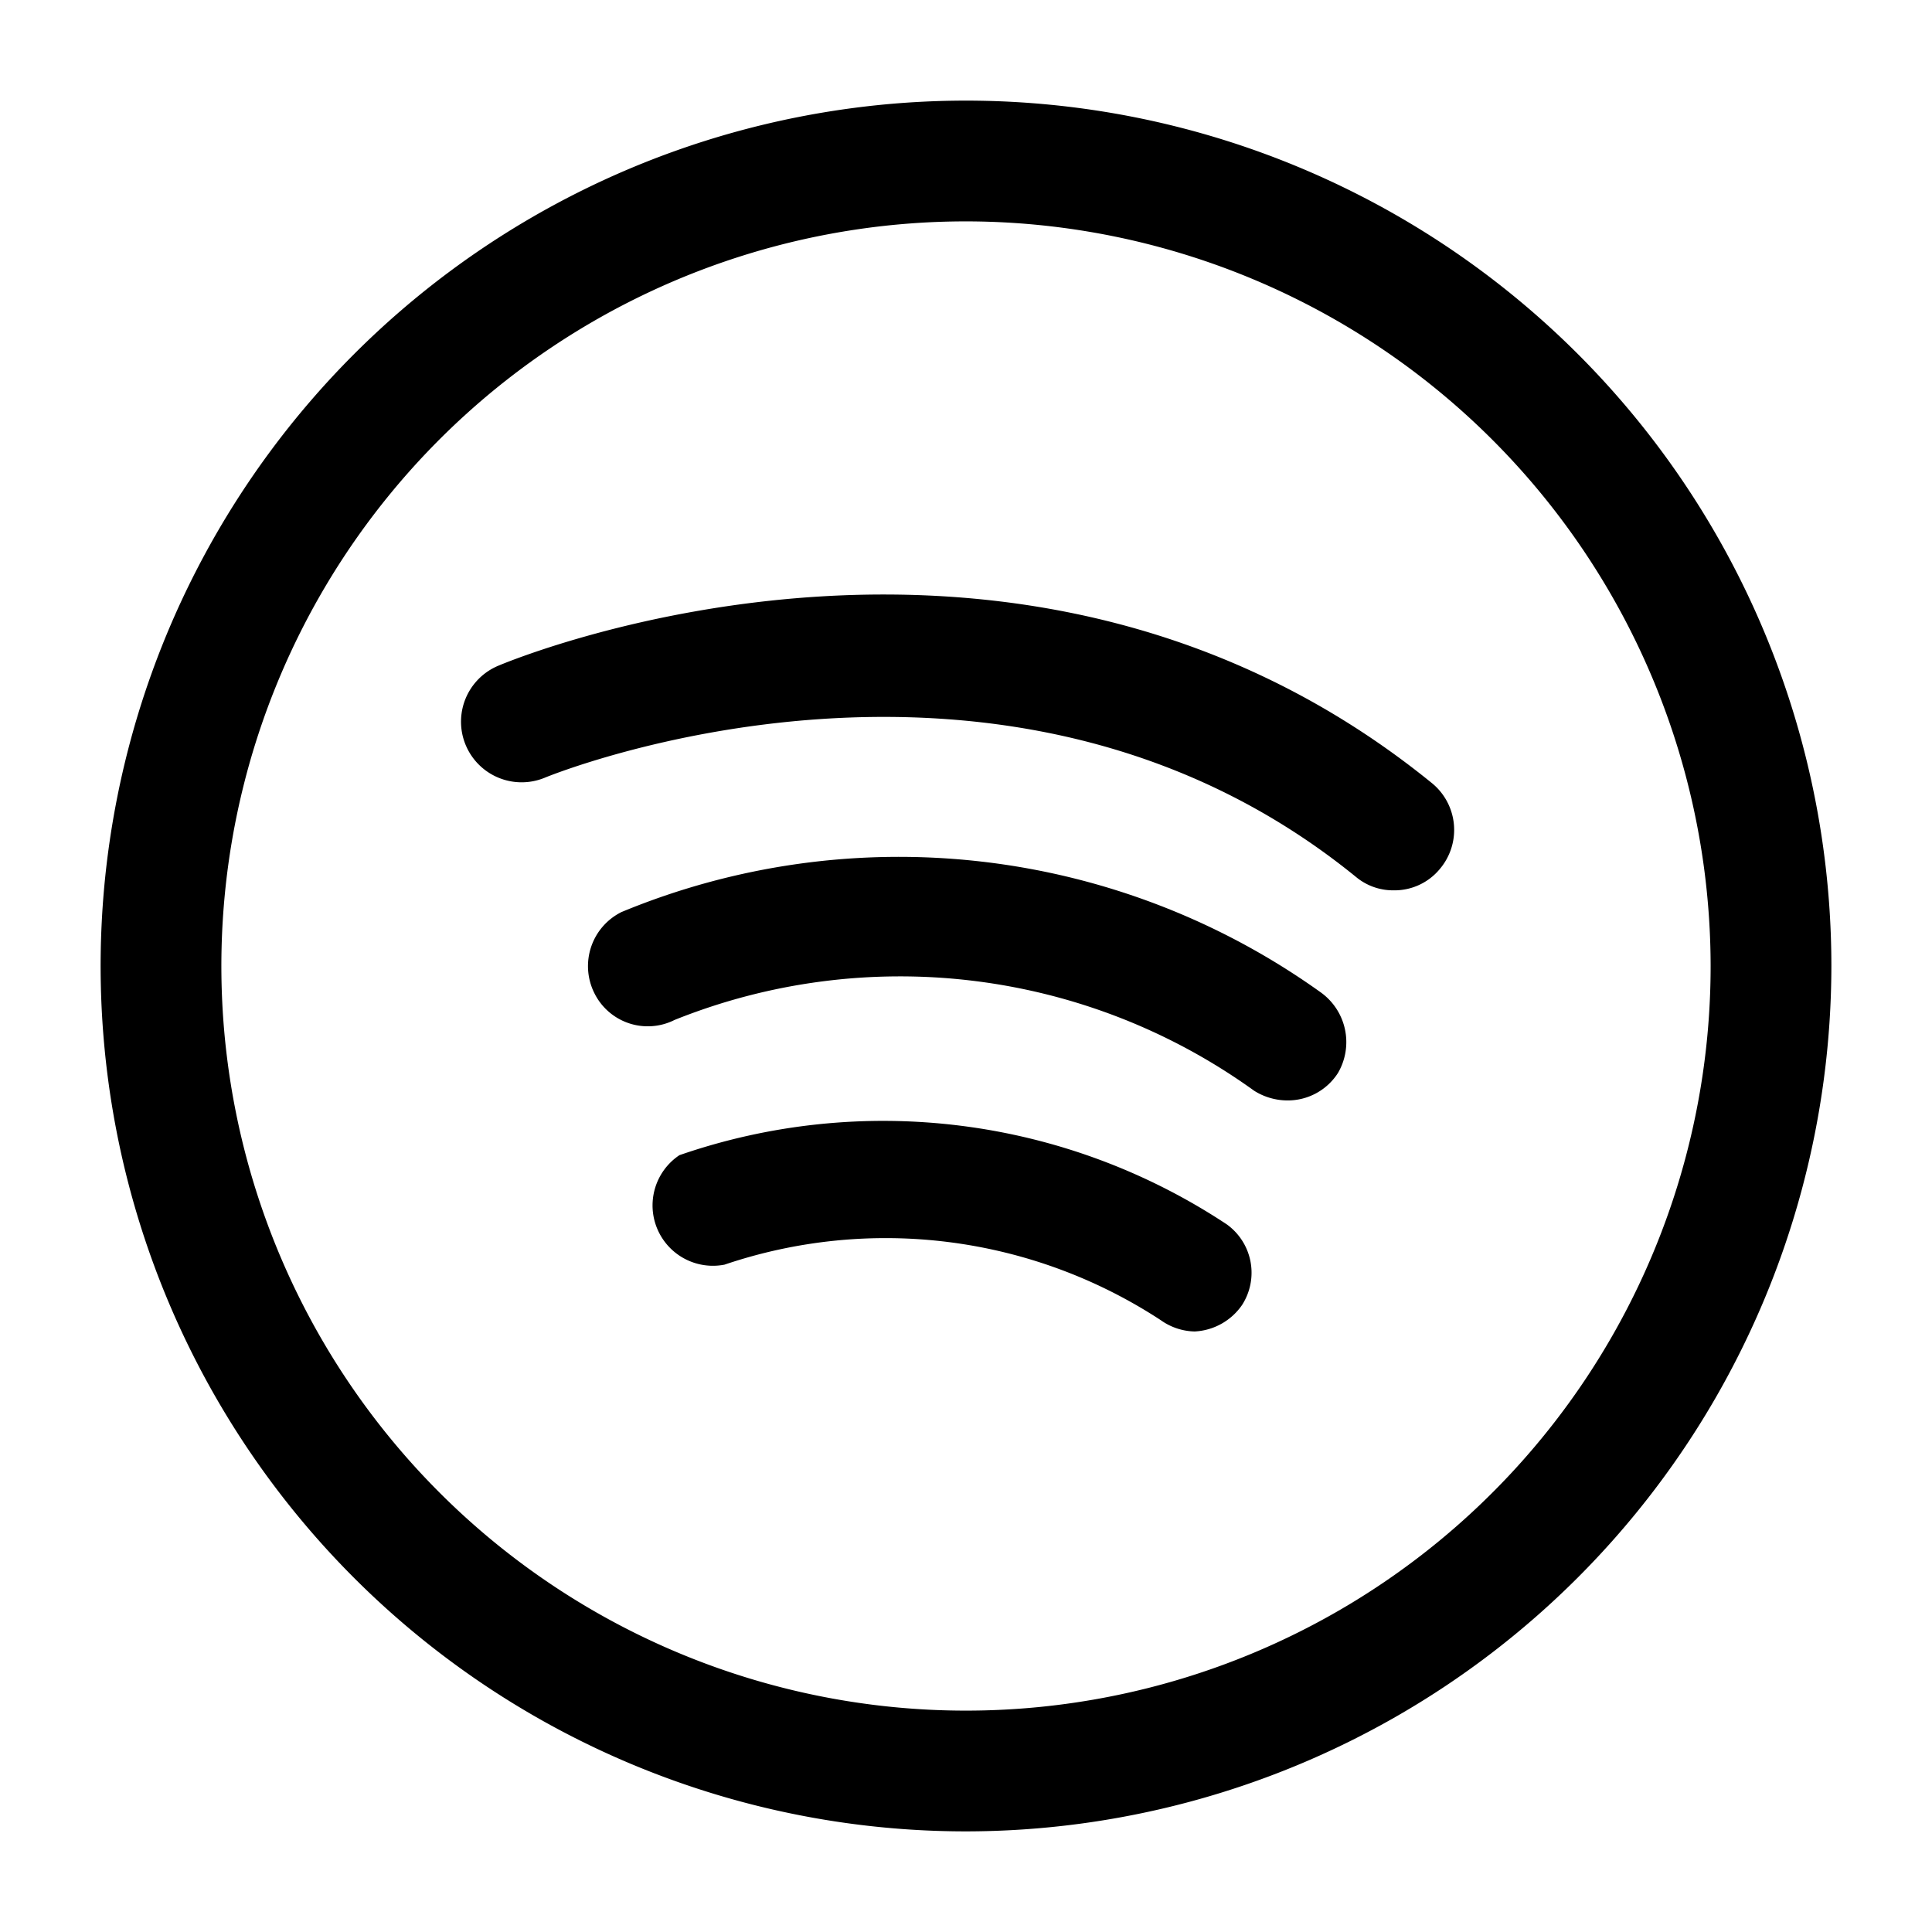 <svg xmlns="http://www.w3.org/2000/svg" viewBox="0 0 24 24"><g id="software"><path id="soft-3" d="M17.31,11.06a.72.72,0,0,1-.47-.17c-4.37-3.55-10-1.26-10.07-1.23a.75.75,0,0,1-.58-1.39c.26-.11,6.52-2.67,11.6,1.46a.75.75,0,0,1,.1,1.06A.73.73,0,0,1,17.31,11.06Zm-.69,2.27a.76.76,0,0,0-.21-1,9,9,0,0,0-8.69-1,.75.75,0,0,0-.34,1,.74.74,0,0,0,1,.34,7.52,7.52,0,0,1,7.2.88.78.78,0,0,0,.41.12A.74.74,0,0,0,16.62,13.33Zm-1.19,2.88a.74.74,0,0,0-.19-1,7.73,7.73,0,0,0-6.8-.86A.75.75,0,0,0,9,15.71a6.24,6.24,0,0,1,5.42.69.75.75,0,0,0,.42.14A.76.76,0,0,0,15.43,16.21ZM12,22.75A10.75,10.75,0,1,1,22.75,12,10.76,10.76,0,0,1,12,22.75Zm0-20A9.25,9.25,0,1,0,21.25,12,9.26,9.26,0,0,0,12,2.75Z"/></g></svg>